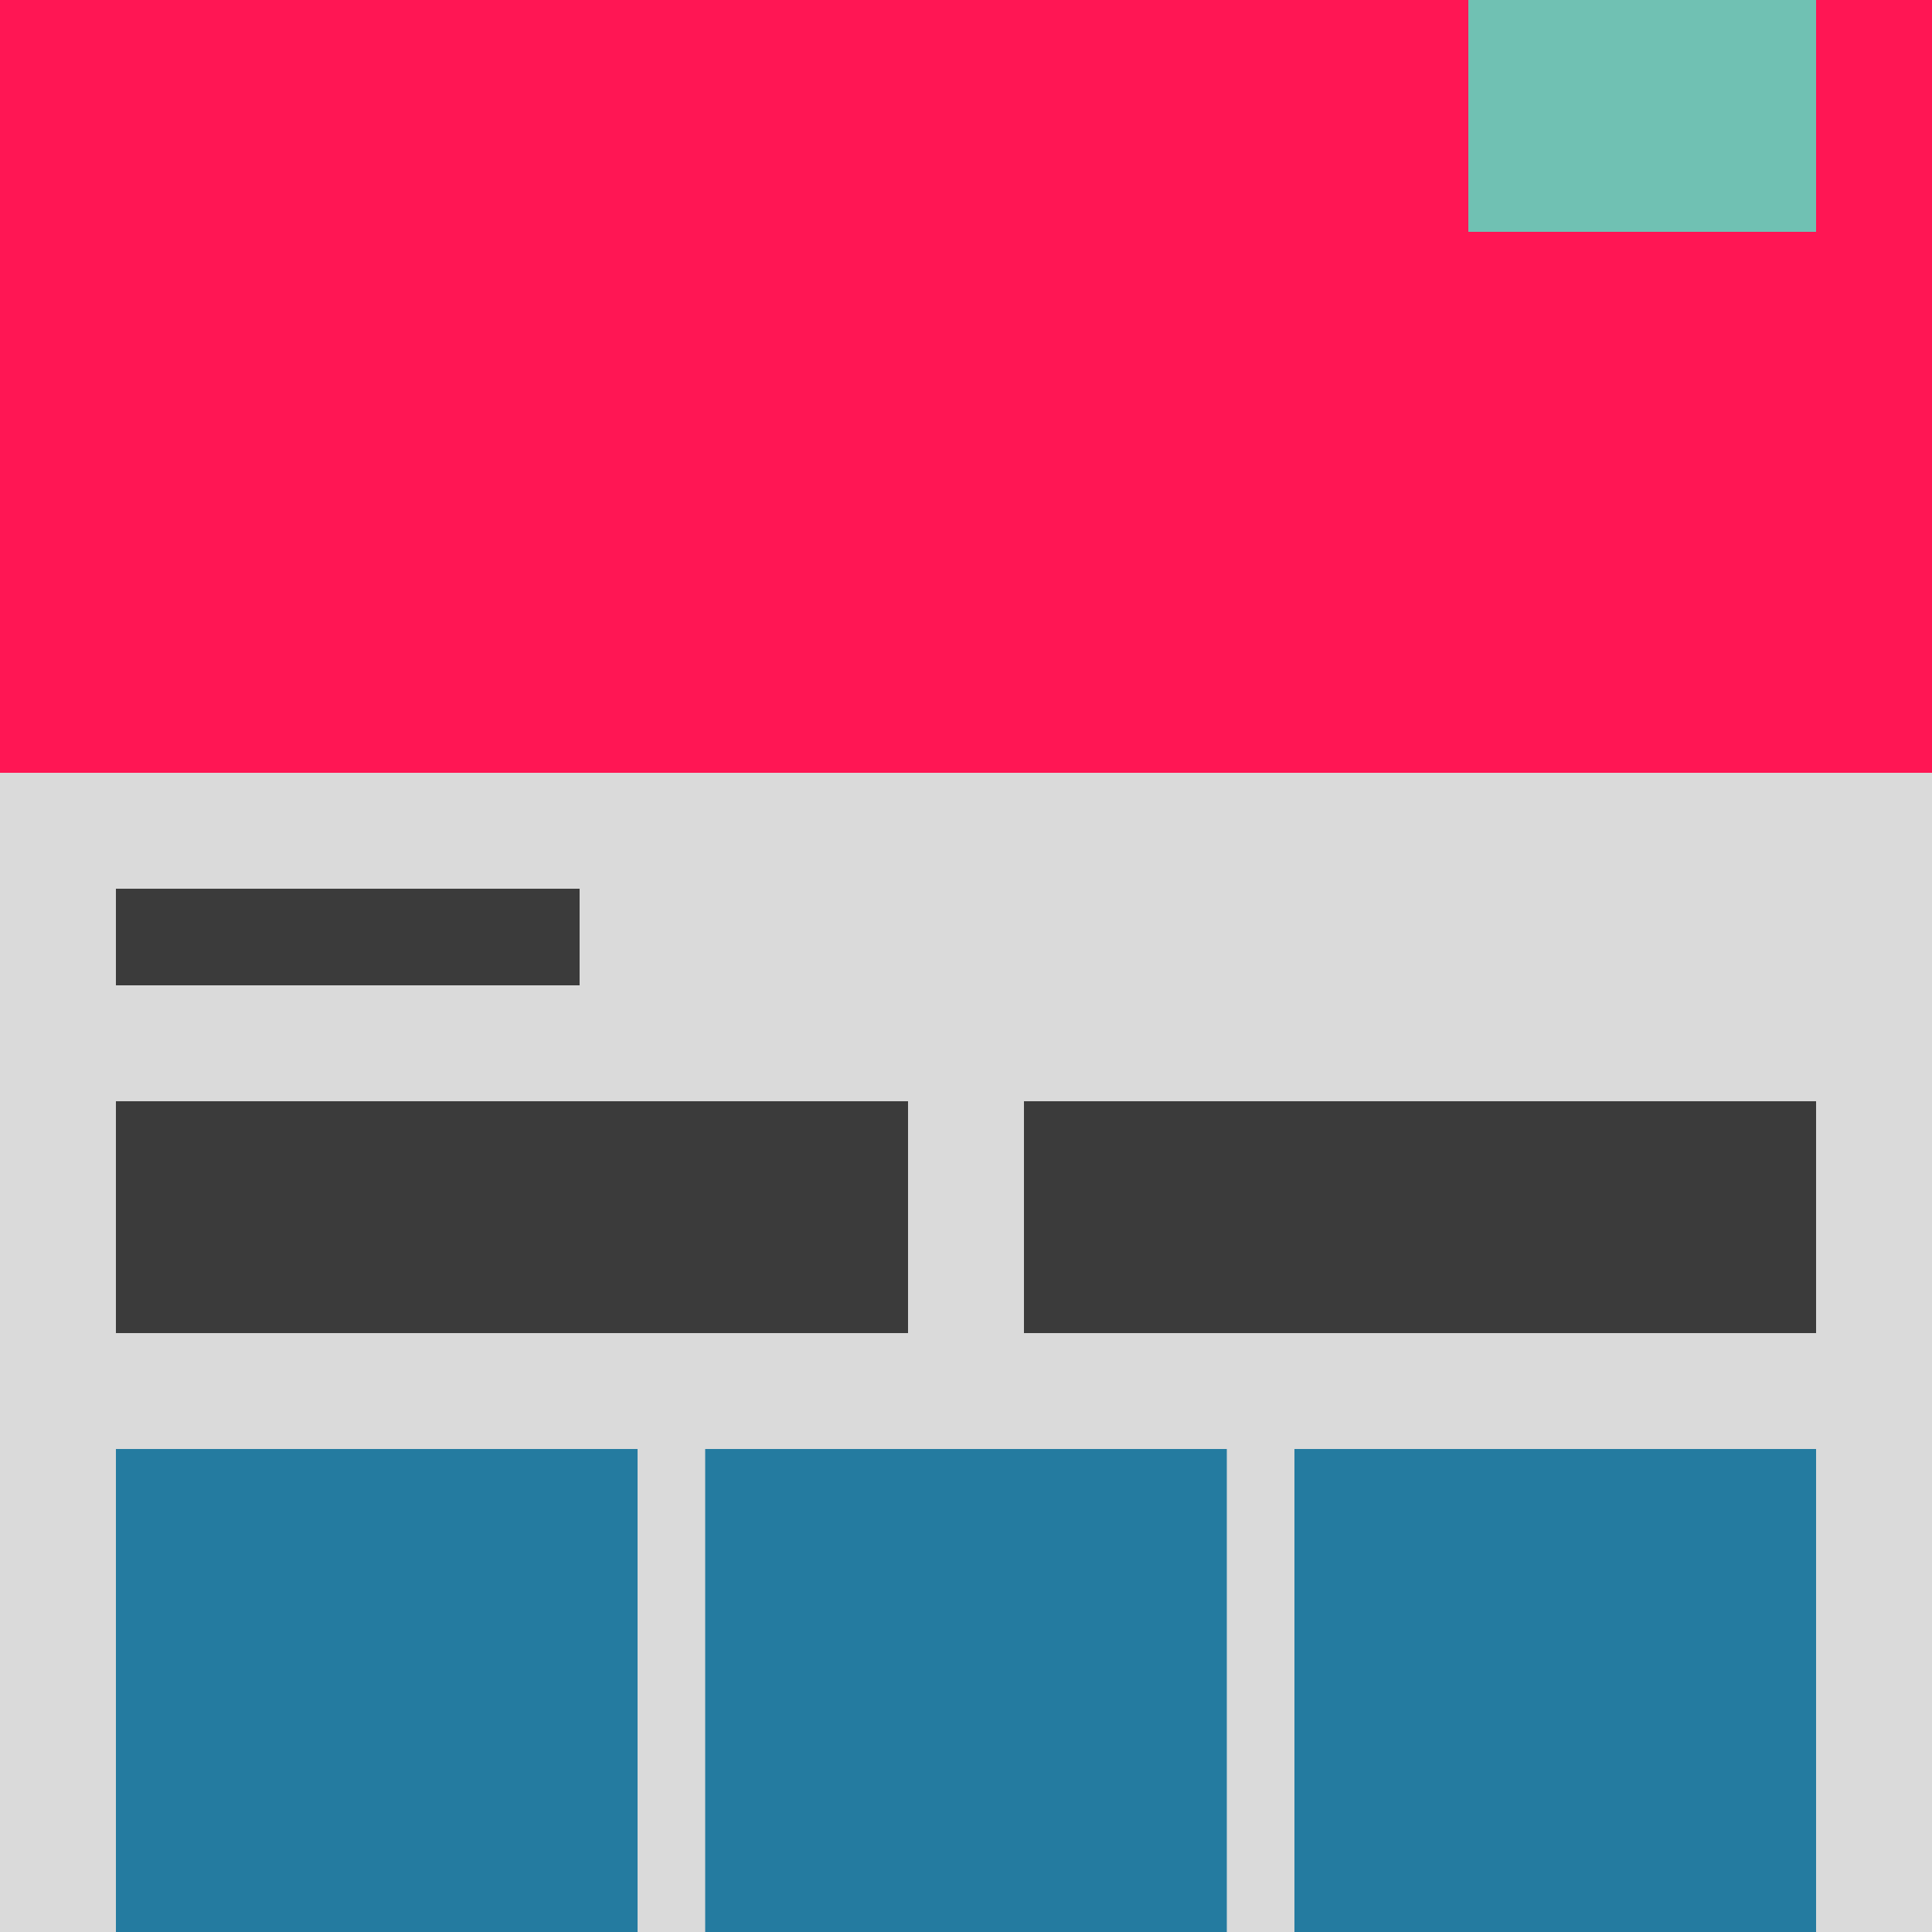 <?xml version="1.0" encoding="UTF-8"?>
<svg width="200px" height="200px" viewBox="0 0 200 200" version="1.1" xmlns="http://www.w3.org/2000/svg" xmlns:xlink="http://www.w3.org/1999/xlink">
    <!-- Generator: Sketch 40.3 (33839) - http://www.bohemiancoding.com/sketch -->
    <title>Icon-Responsive-Web</title>
    <desc>Created with Sketch.</desc>
    <defs></defs>
    <g id="Page-1" stroke="none" stroke-width="1" fill="none" fill-rule="evenodd">
        <g id="Icons" transform="translate(-40, -130)">
            <g id="Icon-Responsive-Web" transform="translate(40, 130)">
                <rect id="bg" fill="#DADADA" x="0" y="0" width="200" height="200"></rect>
                <rect id="image3" fill="#247BA0" x="134" y="150" width="54" height="50"></rect>
                <rect id="image2" fill="#247BA0" x="73" y="150" width="54" height="50"></rect>
                <rect id="image1" fill="#247BA0" x="12" y="150" width="54" height="50"></rect>
                <rect id="copy2" fill="#3B3B3B" x="106" y="114" width="82" height="24"></rect>
                <rect id="copy1" fill="#3B3B3B" x="12" y="114" width="82" height="24"></rect>
                <rect id="headline" fill="#3B3B3B" x="12" y="92" width="48" height="10"></rect>
                <rect id="header" fill="#FF1654" x="0" y="0" width="200" height="80"></rect>
                <rect id="logo" fill="#70C1B3" x="152" y="0" width="36" height="24"></rect>
            </g>
        </g>
    </g>
</svg>